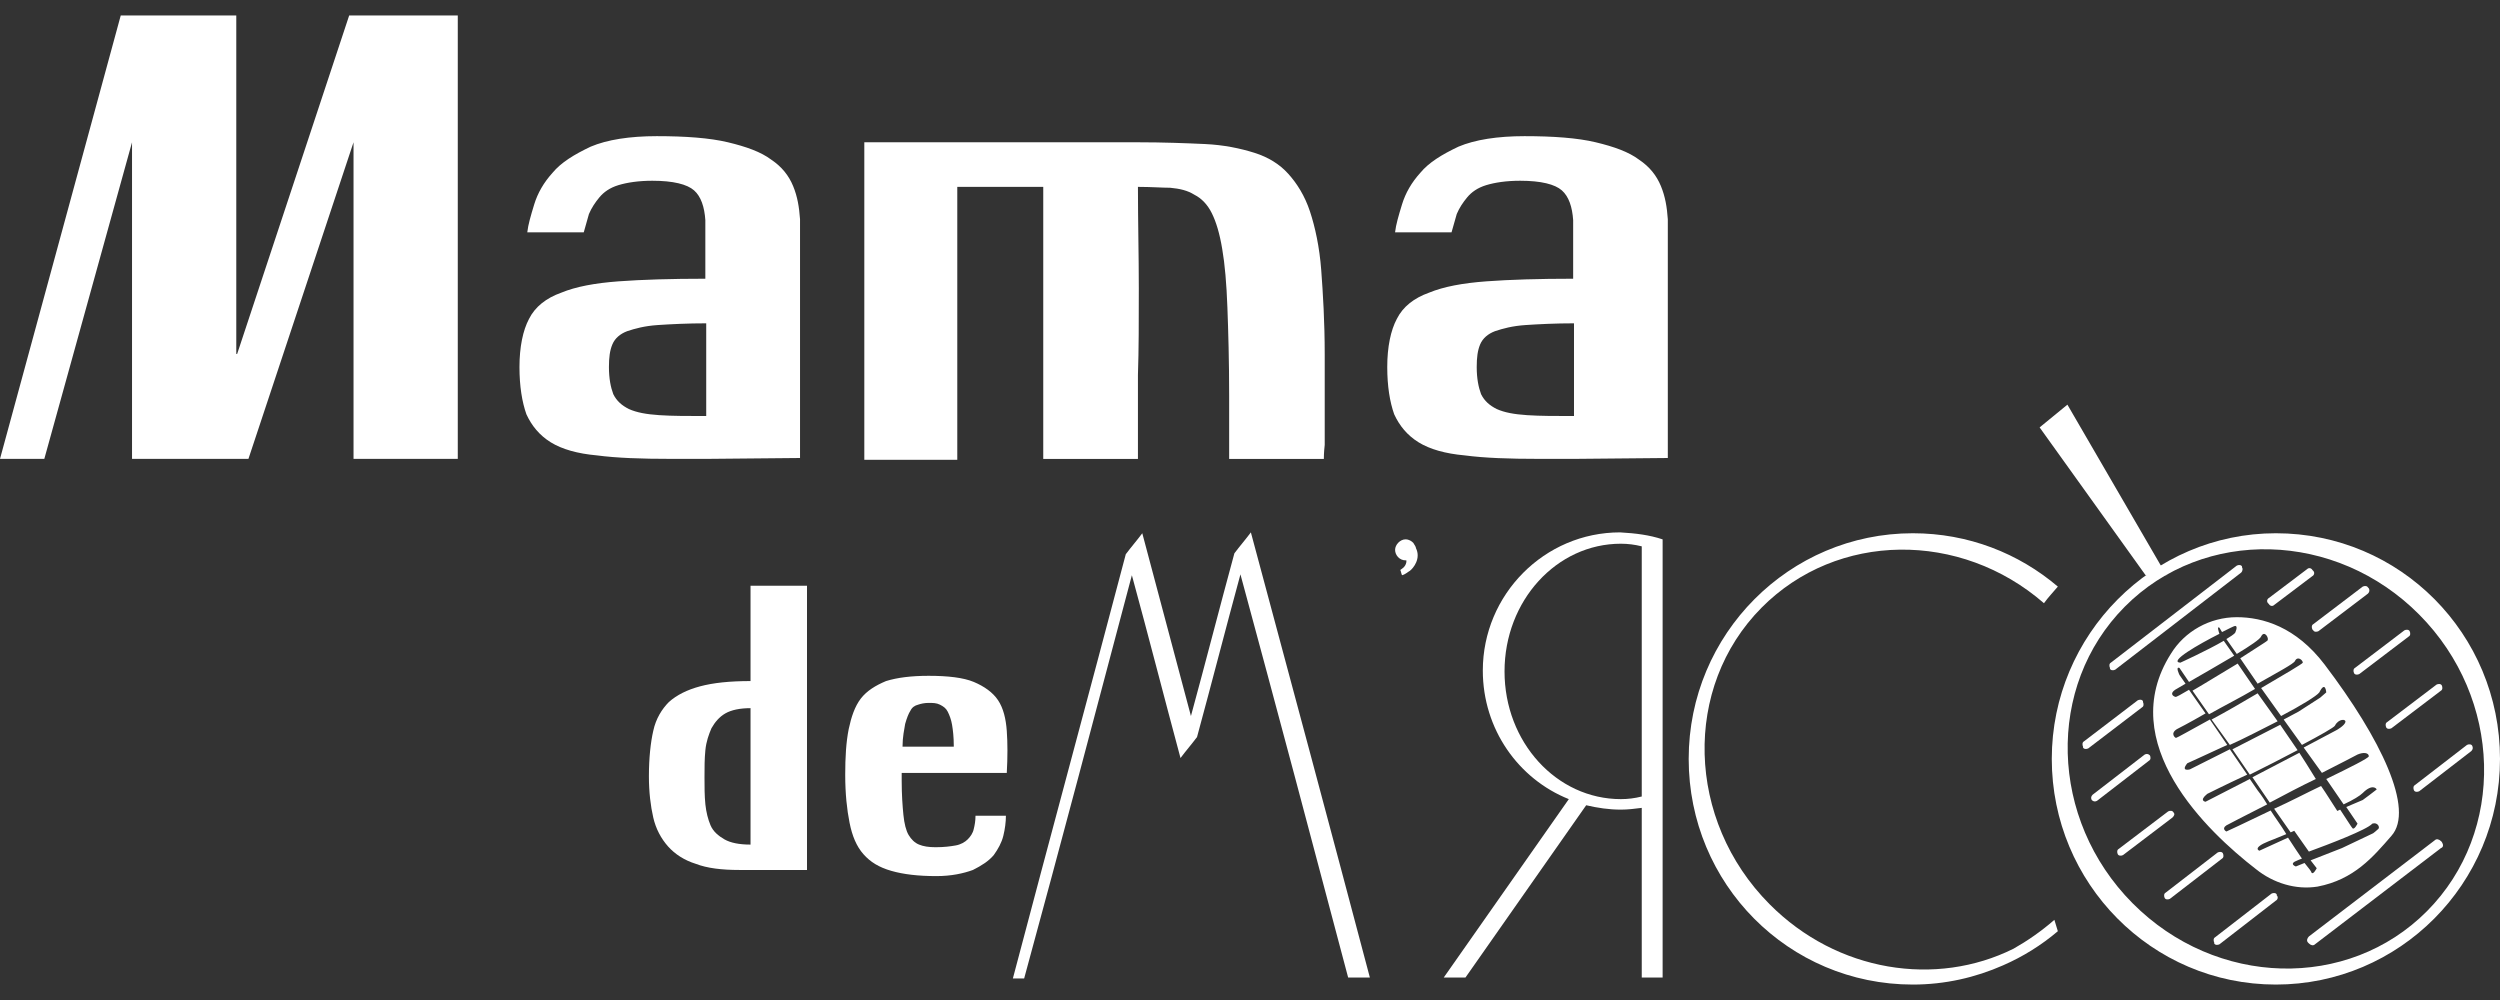 <svg width="80" height="32" viewBox="0 0 80 32" fill="none" xmlns="http://www.w3.org/2000/svg">
<rect x="0" y="0" width="80" height="32" fill="#333333" stroke="none"/>
<g clip-path="url(#clip0_646_10763)">
<path d="M3.864 0.494H7.561V11.326H7.589L11.174 0.494H14.649V14.684H11.313V4.553L7.95 14.684H4.225V4.553L1.418 14.684H0L3.864 0.494Z" fill="white"/>
<path d="M22.627 14.684H21.487C20.514 14.684 19.736 14.656 19.096 14.572C18.485 14.517 17.985 14.377 17.623 14.153C17.262 13.929 17.012 13.621 16.845 13.257C16.706 12.865 16.623 12.361 16.623 11.746C16.623 11.102 16.734 10.57 16.928 10.206C17.123 9.814 17.484 9.535 17.957 9.367C18.429 9.171 19.041 9.059 19.791 9.003C20.542 8.947 21.487 8.919 22.571 8.919V7.044C22.543 6.624 22.432 6.288 22.21 6.092C21.987 5.896 21.543 5.784 20.875 5.784C20.431 5.784 20.069 5.84 19.791 5.924C19.514 6.008 19.319 6.148 19.18 6.316C19.041 6.484 18.93 6.652 18.846 6.848C18.791 7.044 18.735 7.239 18.68 7.435H16.873C16.901 7.184 16.984 6.904 17.095 6.54C17.206 6.176 17.401 5.84 17.679 5.532C17.957 5.196 18.374 4.944 18.902 4.693C19.43 4.469 20.153 4.357 21.015 4.357C21.932 4.357 22.71 4.413 23.294 4.553C23.878 4.693 24.35 4.86 24.684 5.112C25.017 5.336 25.24 5.616 25.379 5.952C25.518 6.288 25.573 6.624 25.601 7.016V14.656L22.627 14.684ZM22.627 10.346C21.987 10.346 21.459 10.374 21.042 10.402C20.625 10.43 20.32 10.514 20.069 10.598C19.847 10.682 19.68 10.822 19.597 11.018C19.514 11.214 19.486 11.438 19.486 11.746C19.486 12.11 19.541 12.389 19.625 12.613C19.736 12.837 19.903 12.977 20.125 13.089C20.375 13.201 20.681 13.257 21.098 13.285C21.515 13.313 22.015 13.313 22.599 13.313V10.346H22.627Z" fill="white"/>
<path d="M36.414 5.98C36.414 7.1 36.442 8.191 36.442 9.227C36.442 10.262 36.442 11.186 36.414 11.998C36.414 12.949 36.414 13.845 36.414 14.685H33.384V5.98H30.633V14.713H27.658V4.553H36.414C37.22 4.553 37.943 4.581 38.555 4.609C39.166 4.637 39.694 4.749 40.139 4.889C40.584 5.029 40.945 5.252 41.223 5.56C41.501 5.868 41.751 6.26 41.918 6.764C42.085 7.268 42.224 7.911 42.279 8.639C42.335 9.395 42.391 10.29 42.391 11.354V14.237C42.363 14.489 42.363 14.629 42.363 14.685H39.333V12.669C39.333 11.55 39.305 10.598 39.277 9.843C39.25 9.087 39.194 8.443 39.111 7.967C39.027 7.464 38.916 7.1 38.777 6.82C38.638 6.54 38.444 6.344 38.221 6.232C37.999 6.092 37.748 6.036 37.443 6.008C37.193 6.008 36.831 5.98 36.414 5.98Z" fill="white"/>
<path d="M50.396 14.684H49.257C48.284 14.684 47.505 14.656 46.866 14.572C46.255 14.517 45.754 14.377 45.393 14.153C45.031 13.929 44.781 13.621 44.614 13.257C44.475 12.865 44.392 12.361 44.392 11.746C44.392 11.102 44.503 10.57 44.698 10.206C44.892 9.814 45.254 9.535 45.726 9.367C46.199 9.171 46.81 9.059 47.561 9.003C48.312 8.947 49.257 8.919 50.341 8.919V7.044C50.313 6.624 50.202 6.288 49.979 6.092C49.757 5.896 49.312 5.784 48.645 5.784C48.2 5.784 47.839 5.84 47.561 5.924C47.283 6.008 47.088 6.148 46.949 6.316C46.81 6.484 46.699 6.652 46.616 6.848C46.56 7.044 46.505 7.239 46.449 7.435H44.642C44.67 7.184 44.754 6.904 44.865 6.54C44.976 6.176 45.17 5.84 45.448 5.532C45.726 5.196 46.143 4.944 46.671 4.693C47.2 4.469 47.922 4.357 48.784 4.357C49.701 4.357 50.48 4.413 51.063 4.553C51.647 4.693 52.12 4.86 52.453 5.112C52.787 5.336 53.009 5.616 53.148 5.952C53.287 6.288 53.343 6.624 53.37 7.016V14.656L50.396 14.684ZM50.396 10.346C49.757 10.346 49.229 10.374 48.812 10.402C48.395 10.43 48.089 10.514 47.839 10.598C47.617 10.682 47.45 10.822 47.366 11.018C47.283 11.214 47.255 11.438 47.255 11.746C47.255 12.11 47.311 12.389 47.394 12.613C47.505 12.837 47.672 12.977 47.895 13.089C48.145 13.201 48.45 13.257 48.867 13.285C49.284 13.313 49.785 13.313 50.368 13.313V10.346H50.396Z" fill="white"/>
<path d="M25.824 18.743V27.839H23.655C23.1 27.839 22.627 27.783 22.266 27.643C21.904 27.531 21.599 27.335 21.376 27.084C21.154 26.832 20.987 26.524 20.904 26.16C20.82 25.796 20.765 25.348 20.765 24.844C20.765 24.257 20.82 23.753 20.904 23.389C20.987 22.997 21.182 22.689 21.404 22.465C21.654 22.241 21.988 22.073 22.405 21.962C22.822 21.85 23.35 21.794 24.017 21.794V18.743H25.824ZM24.017 22.661C23.683 22.661 23.405 22.717 23.211 22.829C23.016 22.941 22.877 23.109 22.766 23.305C22.683 23.501 22.599 23.725 22.572 24.005C22.544 24.285 22.544 24.564 22.544 24.872C22.544 25.18 22.544 25.46 22.572 25.74C22.599 25.992 22.655 26.216 22.738 26.412C22.822 26.608 22.988 26.748 23.183 26.86C23.378 26.971 23.655 27.027 24.017 27.027V22.661Z" fill="white"/>
<path d="M28.854 24.704V24.984C28.854 25.432 28.881 25.796 28.909 26.076C28.937 26.356 28.993 26.58 29.076 26.72C29.16 26.86 29.271 26.971 29.41 27.027C29.549 27.084 29.715 27.111 29.938 27.111C30.216 27.111 30.41 27.084 30.577 27.055C30.744 27.027 30.883 26.944 30.966 26.86C31.05 26.776 31.133 26.664 31.161 26.524C31.189 26.412 31.216 26.272 31.216 26.104H32.189C32.189 26.3 32.161 26.524 32.106 26.748C32.05 26.971 31.939 27.168 31.8 27.363C31.633 27.559 31.411 27.699 31.133 27.839C30.827 27.951 30.438 28.035 29.966 28.035C29.382 28.035 28.909 27.979 28.52 27.867C28.131 27.755 27.853 27.587 27.631 27.335C27.408 27.084 27.269 26.748 27.186 26.328C27.102 25.908 27.047 25.404 27.047 24.788C27.047 24.229 27.075 23.753 27.158 23.333C27.241 22.941 27.353 22.605 27.547 22.353C27.742 22.102 28.02 21.934 28.353 21.794C28.715 21.682 29.16 21.626 29.715 21.626C30.327 21.626 30.827 21.682 31.161 21.822C31.494 21.962 31.772 22.157 31.939 22.409C32.106 22.661 32.189 22.997 32.217 23.389C32.245 23.781 32.245 24.229 32.217 24.733H28.854V24.704ZM30.521 23.865C30.521 23.585 30.494 23.361 30.466 23.193C30.438 23.025 30.383 22.885 30.327 22.773C30.271 22.661 30.188 22.605 30.077 22.549C29.966 22.493 29.854 22.493 29.715 22.493C29.576 22.493 29.465 22.521 29.382 22.549C29.271 22.577 29.187 22.633 29.132 22.745C29.076 22.829 29.02 22.969 28.965 23.165C28.937 23.333 28.881 23.585 28.881 23.893H30.521V23.865Z" fill="white"/>
<path d="M43.836 31.282H43.141C42.002 26.972 40.862 22.689 39.694 18.379C39.222 20.114 38.777 21.85 38.305 23.585C38.138 23.809 37.943 24.033 37.776 24.257C37.248 22.297 36.748 20.338 36.22 18.407C35.08 22.717 33.941 27.027 32.773 31.31H32.412C33.607 26.776 34.83 22.27 36.025 17.735C36.192 17.511 36.387 17.288 36.553 17.064C37.081 19.023 37.582 20.954 38.11 22.913C38.583 21.178 39.027 19.443 39.5 17.707C39.667 17.483 39.861 17.26 40.028 17.036C41.307 21.794 42.585 26.552 43.836 31.282Z" fill="white"/>
<path d="M45.115 18.267C45.059 18.295 44.976 18.379 44.865 18.407C44.837 18.351 44.837 18.295 44.809 18.239C44.837 18.211 44.976 18.155 45.004 17.987C45.004 17.959 45.004 17.959 45.004 17.931H44.976C44.782 17.931 44.643 17.763 44.643 17.595C44.643 17.427 44.809 17.259 44.976 17.259C45.087 17.259 45.171 17.316 45.226 17.372C45.282 17.455 45.31 17.511 45.31 17.539C45.477 17.875 45.226 18.183 45.115 18.267Z" fill="white"/>
<path d="M53.204 17.26V31.282H52.536V25.852C52.314 25.88 52.092 25.908 51.869 25.908C51.48 25.908 51.119 25.852 50.758 25.768L46.894 31.282H46.199L50.202 25.572C48.589 24.928 47.45 23.333 47.45 21.458C47.45 19.023 49.423 17.036 51.842 17.036C52.342 17.064 52.787 17.12 53.204 17.26ZM52.536 25.488V17.483C52.314 17.427 52.092 17.399 51.869 17.399C49.812 17.399 48.145 19.219 48.145 21.486C48.145 23.753 49.812 25.572 51.869 25.572C52.092 25.572 52.314 25.544 52.536 25.488Z" fill="white"/>
<path d="M65.74 29.435L65.851 29.799C65.323 30.246 64.74 30.61 64.1 30.89C63.211 31.282 62.238 31.506 61.209 31.506C57.234 31.506 54.038 28.287 54.038 24.285C54.038 20.282 57.262 17.064 61.209 17.064C62.988 17.064 64.6 17.707 65.851 18.771C65.712 18.939 65.546 19.107 65.407 19.303C62.738 16.98 58.791 17.008 56.373 19.443C53.843 21.99 53.954 26.244 56.623 28.931C58.791 31.114 61.96 31.59 64.434 30.358C64.879 30.106 65.323 29.799 65.74 29.435Z" fill="white"/>
<path d="M80 24.285C80 28.287 76.776 31.506 72.828 31.506C68.853 31.506 65.657 28.259 65.657 24.285C65.657 20.31 68.881 17.064 72.828 17.064C76.803 17.064 80 20.282 80 24.285ZM77.415 19.667C74.746 16.98 70.521 16.868 67.992 19.415C65.462 21.962 65.573 26.216 68.242 28.903C70.91 31.59 75.135 31.702 77.665 29.155C80.195 26.608 80.083 22.354 77.415 19.667Z" fill="white"/>
<path d="M68.659 18.407L65.268 13.677L66.157 12.949L69.326 18.407H68.659Z" fill="white"/>
<path d="M71.605 21.234C71.132 21.514 70.549 21.878 70.16 22.102L70.688 22.857C71.132 22.605 71.688 22.325 72.161 22.046L71.605 21.234ZM71.605 21.234C71.132 21.514 70.549 21.878 70.16 22.102L70.688 22.857C71.132 22.605 71.688 22.325 72.161 22.046L71.605 21.234ZM71.605 21.234C71.132 21.514 70.549 21.878 70.16 22.102L70.688 22.857C71.132 22.605 71.688 22.325 72.161 22.046L71.605 21.234ZM71.605 21.234C71.132 21.514 70.549 21.878 70.16 22.102L70.688 22.857C71.132 22.605 71.688 22.325 72.161 22.046L71.605 21.234ZM72.244 22.186C71.772 22.465 71.244 22.773 70.771 23.025L71.355 23.837C71.855 23.613 72.383 23.333 72.884 23.081L72.244 22.186ZM71.605 21.234C71.132 21.514 70.549 21.878 70.16 22.102L70.688 22.857C71.132 22.605 71.688 22.325 72.161 22.046L71.605 21.234ZM71.605 21.234C71.132 21.514 70.549 21.878 70.16 22.102L70.688 22.857C71.132 22.605 71.688 22.325 72.161 22.046L71.605 21.234ZM72.244 22.186C71.772 22.465 71.244 22.773 70.771 23.025L71.355 23.837C71.855 23.613 72.383 23.333 72.884 23.081L72.244 22.186ZM71.605 21.234C71.132 21.514 70.549 21.878 70.16 22.102L70.688 22.857C71.132 22.605 71.688 22.325 72.161 22.046L71.605 21.234ZM71.605 21.234C71.132 21.514 70.549 21.878 70.16 22.102L70.688 22.857C71.132 22.605 71.688 22.325 72.161 22.046L71.605 21.234ZM72.244 22.186C71.772 22.465 71.244 22.773 70.771 23.025L71.355 23.837C71.855 23.613 72.383 23.333 72.884 23.081L72.244 22.186ZM71.605 21.234C71.132 21.514 70.549 21.878 70.16 22.102L70.688 22.857C71.132 22.605 71.688 22.325 72.161 22.046L71.605 21.234ZM71.605 21.234C71.132 21.514 70.549 21.878 70.16 22.102L70.688 22.857C71.132 22.605 71.688 22.325 72.161 22.046L71.605 21.234ZM72.244 22.186C71.772 22.465 71.244 22.773 70.771 23.025L71.355 23.837C71.855 23.613 72.383 23.333 72.884 23.081L72.244 22.186ZM72.244 22.186C71.772 22.465 71.244 22.773 70.771 23.025L71.355 23.837C71.855 23.613 72.383 23.333 72.884 23.081L72.244 22.186ZM71.605 21.234C71.132 21.514 70.549 21.878 70.16 22.102L70.688 22.857C71.132 22.605 71.688 22.325 72.161 22.046L71.605 21.234ZM71.605 21.234C71.132 21.514 70.549 21.878 70.16 22.102L70.688 22.857C71.132 22.605 71.688 22.325 72.161 22.046L71.605 21.234ZM72.244 22.186C71.772 22.465 71.244 22.773 70.771 23.025L71.355 23.837C71.855 23.613 72.383 23.333 72.884 23.081L72.244 22.186ZM73.523 24.005L72.967 23.193L71.438 23.977L71.994 24.788C72.495 24.537 73.05 24.257 73.523 24.005ZM72.244 22.186C71.772 22.465 71.244 22.773 70.771 23.025L71.355 23.837C71.855 23.613 72.383 23.333 72.884 23.081L72.244 22.186ZM71.605 21.234C71.132 21.514 70.549 21.878 70.16 22.102L70.688 22.857C71.132 22.605 71.688 22.325 72.161 22.046L71.605 21.234ZM71.605 21.234C71.132 21.514 70.549 21.878 70.16 22.102L70.688 22.857C71.132 22.605 71.688 22.325 72.161 22.046L71.605 21.234ZM72.244 22.186C71.772 22.465 71.244 22.773 70.771 23.025L71.355 23.837C71.855 23.613 72.383 23.333 72.884 23.081L72.244 22.186ZM73.523 24.005L72.967 23.193L71.438 23.977L71.994 24.788C72.495 24.537 73.05 24.257 73.523 24.005ZM72.244 22.186C71.772 22.465 71.244 22.773 70.771 23.025L71.355 23.837C71.855 23.613 72.383 23.333 72.884 23.081L72.244 22.186ZM71.605 21.234C71.132 21.514 70.549 21.878 70.16 22.102L70.688 22.857C71.132 22.605 71.688 22.325 72.161 22.046L71.605 21.234ZM71.605 21.234C71.132 21.514 70.549 21.878 70.16 22.102L70.688 22.857C71.132 22.605 71.688 22.325 72.161 22.046L71.605 21.234ZM72.244 22.186C71.772 22.465 71.244 22.773 70.771 23.025L71.355 23.837C71.855 23.613 72.383 23.333 72.884 23.081L72.244 22.186ZM73.523 24.005L72.967 23.193L71.438 23.977L71.994 24.788C72.495 24.537 73.05 24.257 73.523 24.005ZM72.244 22.186C71.772 22.465 71.244 22.773 70.771 23.025L71.355 23.837C71.855 23.613 72.383 23.333 72.884 23.081L72.244 22.186ZM71.605 21.234C71.132 21.514 70.549 21.878 70.16 22.102L70.688 22.857C71.132 22.605 71.688 22.325 72.161 22.046L71.605 21.234ZM71.605 21.234C71.132 21.514 70.549 21.878 70.16 22.102L70.688 22.857C71.132 22.605 71.688 22.325 72.161 22.046L71.605 21.234ZM72.244 22.186C71.772 22.465 71.244 22.773 70.771 23.025L71.355 23.837C71.855 23.613 72.383 23.333 72.884 23.081L72.244 22.186ZM73.523 24.005L72.967 23.193L71.438 23.977L71.994 24.788C72.495 24.537 73.05 24.257 73.523 24.005ZM72.244 22.186C71.772 22.465 71.244 22.773 70.771 23.025L71.355 23.837C71.855 23.613 72.383 23.333 72.884 23.081L72.244 22.186ZM71.605 21.234C71.132 21.514 70.549 21.878 70.16 22.102L70.688 22.857C71.132 22.605 71.688 22.325 72.161 22.046L71.605 21.234ZM71.605 21.234C71.132 21.514 70.549 21.878 70.16 22.102L70.688 22.857C71.132 22.605 71.688 22.325 72.161 22.046L71.605 21.234ZM72.244 22.186C71.772 22.465 71.244 22.773 70.771 23.025L71.355 23.837C71.855 23.613 72.383 23.333 72.884 23.081L72.244 22.186ZM73.523 24.005L72.967 23.193L71.438 23.977L71.994 24.788C72.495 24.537 73.05 24.257 73.523 24.005ZM73.579 24.089L72.078 24.872L72.633 25.684C73.106 25.432 73.634 25.152 74.107 24.928C73.884 24.564 73.69 24.257 73.579 24.089ZM73.523 24.005L72.967 23.193L71.438 23.977L71.994 24.788C72.495 24.537 73.05 24.257 73.523 24.005ZM72.244 22.186C71.772 22.465 71.244 22.773 70.771 23.025L71.355 23.837C71.855 23.613 72.383 23.333 72.884 23.081L72.244 22.186ZM71.605 21.234C71.132 21.514 70.549 21.878 70.16 22.102L70.688 22.857C71.132 22.605 71.688 22.325 72.161 22.046L71.605 21.234ZM71.605 21.234C71.132 21.514 70.549 21.878 70.16 22.102L70.688 22.857C71.132 22.605 71.688 22.325 72.161 22.046L71.605 21.234ZM72.244 22.186C71.772 22.465 71.244 22.773 70.771 23.025L71.355 23.837C71.855 23.613 72.383 23.333 72.884 23.081L72.244 22.186ZM73.523 24.005L72.967 23.193L71.438 23.977L71.994 24.788C72.495 24.537 73.05 24.257 73.523 24.005ZM73.579 24.089L72.078 24.872L72.633 25.684C73.106 25.432 73.634 25.152 74.107 24.928C73.884 24.564 73.69 24.257 73.579 24.089ZM73.523 24.005L72.967 23.193L71.438 23.977L71.994 24.788C72.495 24.537 73.05 24.257 73.523 24.005ZM72.244 22.186C71.772 22.465 71.244 22.773 70.771 23.025L71.355 23.837C71.855 23.613 72.383 23.333 72.884 23.081L72.244 22.186ZM71.605 21.234C71.132 21.514 70.549 21.878 70.16 22.102L70.688 22.857C71.132 22.605 71.688 22.325 72.161 22.046L71.605 21.234ZM71.605 21.234C71.132 21.514 70.549 21.878 70.16 22.102L70.688 22.857C71.132 22.605 71.688 22.325 72.161 22.046L71.605 21.234ZM72.244 22.186C71.772 22.465 71.244 22.773 70.771 23.025L71.355 23.837C71.855 23.613 72.383 23.333 72.884 23.081L72.244 22.186ZM73.523 24.005L72.967 23.193L71.438 23.977L71.994 24.788C72.495 24.537 73.05 24.257 73.523 24.005ZM73.579 24.089L72.078 24.872L72.633 25.684C73.106 25.432 73.634 25.152 74.107 24.928C73.884 24.564 73.69 24.257 73.579 24.089ZM73.523 24.005L72.967 23.193L71.438 23.977L71.994 24.788C72.495 24.537 73.05 24.257 73.523 24.005ZM72.244 22.186C71.772 22.465 71.244 22.773 70.771 23.025L71.355 23.837C71.855 23.613 72.383 23.333 72.884 23.081L72.244 22.186ZM71.605 21.234C71.132 21.514 70.549 21.878 70.16 22.102L70.688 22.857C71.132 22.605 71.688 22.325 72.161 22.046L71.605 21.234ZM71.605 21.234C71.132 21.514 70.549 21.878 70.16 22.102L70.688 22.857C71.132 22.605 71.688 22.325 72.161 22.046L71.605 21.234ZM72.244 22.186C71.772 22.465 71.244 22.773 70.771 23.025L71.355 23.837C71.855 23.613 72.383 23.333 72.884 23.081L72.244 22.186ZM73.523 24.005L72.967 23.193L71.438 23.977L71.994 24.788C72.495 24.537 73.05 24.257 73.523 24.005ZM73.579 24.089L72.078 24.872L72.633 25.684C73.106 25.432 73.634 25.152 74.107 24.928C73.884 24.564 73.69 24.257 73.579 24.089ZM73.523 24.005L72.967 23.193L71.438 23.977L71.994 24.788C72.495 24.537 73.05 24.257 73.523 24.005ZM72.244 22.186C71.772 22.465 71.244 22.773 70.771 23.025L71.355 23.837C71.855 23.613 72.383 23.333 72.884 23.081L72.244 22.186ZM71.605 21.234C71.132 21.514 70.549 21.878 70.16 22.102L70.688 22.857C71.132 22.605 71.688 22.325 72.161 22.046L71.605 21.234ZM71.605 21.234C71.132 21.514 70.549 21.878 70.16 22.102L70.688 22.857C71.132 22.605 71.688 22.325 72.161 22.046L71.605 21.234ZM72.244 22.186C71.772 22.465 71.244 22.773 70.771 23.025L71.355 23.837C71.855 23.613 72.383 23.333 72.884 23.081L72.244 22.186ZM73.523 24.005L72.967 23.193L71.438 23.977L71.994 24.788C72.495 24.537 73.05 24.257 73.523 24.005ZM73.579 24.089L72.078 24.872L72.633 25.684C73.106 25.432 73.634 25.152 74.107 24.928C73.884 24.564 73.69 24.257 73.579 24.089ZM73.579 24.089L72.078 24.872L72.633 25.684C73.106 25.432 73.634 25.152 74.107 24.928C73.884 24.564 73.69 24.257 73.579 24.089ZM73.523 24.005L72.967 23.193L71.438 23.977L71.994 24.788C72.495 24.537 73.05 24.257 73.523 24.005ZM72.244 22.186C71.772 22.465 71.244 22.773 70.771 23.025L71.355 23.837C71.855 23.613 72.383 23.333 72.884 23.081L72.244 22.186ZM71.605 21.234C71.132 21.514 70.549 21.878 70.16 22.102L70.688 22.857C71.132 22.605 71.688 22.325 72.161 22.046L71.605 21.234ZM71.605 21.234C71.132 21.514 70.549 21.878 70.16 22.102L70.688 22.857C71.132 22.605 71.688 22.325 72.161 22.046L71.605 21.234ZM72.244 22.186C71.772 22.465 71.244 22.773 70.771 23.025L71.355 23.837C71.855 23.613 72.383 23.333 72.884 23.081L72.244 22.186ZM73.523 24.005L72.967 23.193L71.438 23.977L71.994 24.788C72.495 24.537 73.05 24.257 73.523 24.005ZM73.579 24.089L72.078 24.872L72.633 25.684C73.106 25.432 73.634 25.152 74.107 24.928C73.884 24.564 73.69 24.257 73.579 24.089ZM73.579 24.089L72.078 24.872L72.633 25.684C73.106 25.432 73.634 25.152 74.107 24.928C73.884 24.564 73.69 24.257 73.579 24.089ZM73.523 24.005L72.967 23.193L71.438 23.977L71.994 24.788C72.495 24.537 73.05 24.257 73.523 24.005ZM72.244 22.186C71.772 22.465 71.244 22.773 70.771 23.025L71.355 23.837C71.855 23.613 72.383 23.333 72.884 23.081L72.244 22.186ZM71.605 21.234C71.132 21.514 70.549 21.878 70.16 22.102L70.688 22.857C71.132 22.605 71.688 22.325 72.161 22.046L71.605 21.234ZM71.605 21.234C71.132 21.514 70.549 21.878 70.16 22.102L70.688 22.857C71.132 22.605 71.688 22.325 72.161 22.046L71.605 21.234ZM72.244 22.186C71.772 22.465 71.244 22.773 70.771 23.025L71.355 23.837C71.855 23.613 72.383 23.333 72.884 23.081L72.244 22.186ZM73.523 24.005L72.967 23.193L71.438 23.977L71.994 24.788C72.495 24.537 73.05 24.257 73.523 24.005ZM73.579 24.089L72.078 24.872L72.633 25.684C73.106 25.432 73.634 25.152 74.107 24.928C73.884 24.564 73.69 24.257 73.579 24.089ZM73.579 24.089L72.078 24.872L72.633 25.684C73.106 25.432 73.634 25.152 74.107 24.928C73.884 24.564 73.69 24.257 73.579 24.089ZM73.523 24.005L72.967 23.193L71.438 23.977L71.994 24.788C72.495 24.537 73.05 24.257 73.523 24.005ZM72.244 22.186C71.772 22.465 71.244 22.773 70.771 23.025L71.355 23.837C71.855 23.613 72.383 23.333 72.884 23.081L72.244 22.186ZM71.605 21.234C71.132 21.514 70.549 21.878 70.16 22.102L70.688 22.857C71.132 22.605 71.688 22.325 72.161 22.046L71.605 21.234ZM71.605 21.234C71.132 21.514 70.549 21.878 70.16 22.102L70.688 22.857C71.132 22.605 71.688 22.325 72.161 22.046L71.605 21.234ZM72.244 22.186C71.772 22.465 71.244 22.773 70.771 23.025L71.355 23.837C71.855 23.613 72.383 23.333 72.884 23.081L72.244 22.186ZM73.523 24.005L72.967 23.193L71.438 23.977L71.994 24.788C72.495 24.537 73.05 24.257 73.523 24.005ZM73.579 24.089L72.078 24.872L72.633 25.684C73.106 25.432 73.634 25.152 74.107 24.928C73.884 24.564 73.69 24.257 73.579 24.089ZM73.579 24.089L72.078 24.872L72.633 25.684C73.106 25.432 73.634 25.152 74.107 24.928C73.884 24.564 73.69 24.257 73.579 24.089ZM73.523 24.005L72.967 23.193L71.438 23.977L71.994 24.788C72.495 24.537 73.05 24.257 73.523 24.005ZM72.244 22.186C71.772 22.465 71.244 22.773 70.771 23.025L71.355 23.837C71.855 23.613 72.383 23.333 72.884 23.081L72.244 22.186ZM71.605 21.234C71.132 21.514 70.549 21.878 70.16 22.102L70.688 22.857C71.132 22.605 71.688 22.325 72.161 22.046L71.605 21.234ZM71.605 21.234C71.132 21.514 70.549 21.878 70.16 22.102L70.688 22.857C71.132 22.605 71.688 22.325 72.161 22.046L71.605 21.234ZM72.244 22.186C71.772 22.465 71.244 22.773 70.771 23.025L71.355 23.837C71.855 23.613 72.383 23.333 72.884 23.081L72.244 22.186ZM73.523 24.005L72.967 23.193L71.438 23.977L71.994 24.788C72.495 24.537 73.05 24.257 73.523 24.005ZM73.579 24.089L72.078 24.872L72.633 25.684C73.106 25.432 73.634 25.152 74.107 24.928C73.884 24.564 73.69 24.257 73.579 24.089ZM74.274 25.152C73.801 25.376 73.273 25.656 72.772 25.88L73.301 26.636C73.745 26.44 74.329 26.188 74.802 25.964C74.635 25.712 74.468 25.432 74.274 25.152ZM74.274 25.152C73.801 25.376 73.273 25.656 72.772 25.88L73.301 26.636C73.745 26.44 74.329 26.188 74.802 25.964C74.635 25.712 74.468 25.432 74.274 25.152ZM73.579 24.089L72.078 24.872L72.633 25.684C73.106 25.432 73.634 25.152 74.107 24.928C73.884 24.564 73.69 24.257 73.579 24.089ZM73.523 24.005L72.967 23.193L71.438 23.977L71.994 24.788C72.495 24.537 73.05 24.257 73.523 24.005ZM72.244 22.186C71.772 22.465 71.244 22.773 70.771 23.025L71.355 23.837C71.855 23.613 72.383 23.333 72.884 23.081L72.244 22.186ZM71.605 21.234C71.132 21.514 70.549 21.878 70.16 22.102L70.688 22.857C71.132 22.605 71.688 22.325 72.161 22.046L71.605 21.234ZM71.605 21.234C71.132 21.514 70.549 21.878 70.16 22.102L70.688 22.857C71.132 22.605 71.688 22.325 72.161 22.046L71.605 21.234ZM72.244 22.186C71.772 22.465 71.244 22.773 70.771 23.025L71.355 23.837C71.855 23.613 72.383 23.333 72.884 23.081L72.244 22.186ZM73.523 24.005L72.967 23.193L71.438 23.977L71.994 24.788C72.495 24.537 73.05 24.257 73.523 24.005ZM73.579 24.089L72.078 24.872L72.633 25.684C73.106 25.432 73.634 25.152 74.107 24.928C73.884 24.564 73.69 24.257 73.579 24.089ZM74.274 25.152C73.801 25.376 73.273 25.656 72.772 25.88L73.301 26.636C73.745 26.44 74.329 26.188 74.802 25.964C74.635 25.712 74.468 25.432 74.274 25.152ZM74.274 25.152C73.801 25.376 73.273 25.656 72.772 25.88L73.301 26.636C73.745 26.44 74.329 26.188 74.802 25.964C74.635 25.712 74.468 25.432 74.274 25.152ZM73.579 24.089L72.078 24.872L72.633 25.684C73.106 25.432 73.634 25.152 74.107 24.928C73.884 24.564 73.69 24.257 73.579 24.089ZM73.523 24.005L72.967 23.193L71.438 23.977L71.994 24.788C72.495 24.537 73.05 24.257 73.523 24.005ZM72.244 22.186C71.772 22.465 71.244 22.773 70.771 23.025L71.355 23.837C71.855 23.613 72.383 23.333 72.884 23.081L72.244 22.186ZM71.605 21.234C71.132 21.514 70.549 21.878 70.16 22.102L70.688 22.857C71.132 22.605 71.688 22.325 72.161 22.046L71.605 21.234ZM71.605 21.234C71.132 21.514 70.549 21.878 70.16 22.102L70.688 22.857C71.132 22.605 71.688 22.325 72.161 22.046L71.605 21.234ZM72.244 22.186C71.772 22.465 71.244 22.773 70.771 23.025L71.355 23.837C71.855 23.613 72.383 23.333 72.884 23.081L72.244 22.186ZM73.523 24.005L72.967 23.193L71.438 23.977L71.994 24.788C72.495 24.537 73.05 24.257 73.523 24.005ZM73.579 24.089L72.078 24.872L72.633 25.684C73.106 25.432 73.634 25.152 74.107 24.928C73.884 24.564 73.69 24.257 73.579 24.089ZM74.274 25.152C73.801 25.376 73.273 25.656 72.772 25.88L73.301 26.636C73.745 26.44 74.329 26.188 74.802 25.964C74.635 25.712 74.468 25.432 74.274 25.152ZM74.274 25.152C73.801 25.376 73.273 25.656 72.772 25.88L73.301 26.636C73.745 26.44 74.329 26.188 74.802 25.964C74.635 25.712 74.468 25.432 74.274 25.152ZM73.579 24.089L72.078 24.872L72.633 25.684C73.106 25.432 73.634 25.152 74.107 24.928C73.884 24.564 73.69 24.257 73.579 24.089ZM73.523 24.005L72.967 23.193L71.438 23.977L71.994 24.788C72.495 24.537 73.05 24.257 73.523 24.005ZM72.244 22.186C71.772 22.465 71.244 22.773 70.771 23.025L71.355 23.837C71.855 23.613 72.383 23.333 72.884 23.081L72.244 22.186ZM71.605 21.234C71.132 21.514 70.549 21.878 70.16 22.102L70.688 22.857C71.132 22.605 71.688 22.325 72.161 22.046L71.605 21.234ZM71.605 21.234C71.132 21.514 70.549 21.878 70.16 22.102L70.688 22.857C71.132 22.605 71.688 22.325 72.161 22.046L71.605 21.234ZM72.244 22.186C71.772 22.465 71.244 22.773 70.771 23.025L71.355 23.837C71.855 23.613 72.383 23.333 72.884 23.081L72.244 22.186ZM73.523 24.005L72.967 23.193L71.438 23.977L71.994 24.788C72.495 24.537 73.05 24.257 73.523 24.005ZM73.579 24.089L72.078 24.872L72.633 25.684C73.106 25.432 73.634 25.152 74.107 24.928C73.884 24.564 73.69 24.257 73.579 24.089ZM74.274 25.152C73.801 25.376 73.273 25.656 72.772 25.88L73.301 26.636C73.745 26.44 74.329 26.188 74.802 25.964C74.635 25.712 74.468 25.432 74.274 25.152ZM74.274 25.152C73.801 25.376 73.273 25.656 72.772 25.88L73.301 26.636C73.745 26.44 74.329 26.188 74.802 25.964C74.635 25.712 74.468 25.432 74.274 25.152ZM73.579 24.089L72.078 24.872L72.633 25.684C73.106 25.432 73.634 25.152 74.107 24.928C73.884 24.564 73.69 24.257 73.579 24.089ZM73.523 24.005L72.967 23.193L71.438 23.977L71.994 24.788C72.495 24.537 73.05 24.257 73.523 24.005ZM72.244 22.186C71.772 22.465 71.244 22.773 70.771 23.025L71.355 23.837C71.855 23.613 72.383 23.333 72.884 23.081L72.244 22.186ZM71.605 21.234C71.132 21.514 70.549 21.878 70.16 22.102L70.688 22.857C71.132 22.605 71.688 22.325 72.161 22.046L71.605 21.234ZM71.605 21.234C71.132 21.514 70.549 21.878 70.16 22.102L70.688 22.857C71.132 22.605 71.688 22.325 72.161 22.046L71.605 21.234ZM72.244 22.186C71.772 22.465 71.244 22.773 70.771 23.025L71.355 23.837C71.855 23.613 72.383 23.333 72.884 23.081L72.244 22.186ZM73.523 24.005L72.967 23.193L71.438 23.977L71.994 24.788C72.495 24.537 73.05 24.257 73.523 24.005ZM73.579 24.089L72.078 24.872L72.633 25.684C73.106 25.432 73.634 25.152 74.107 24.928C73.884 24.564 73.69 24.257 73.579 24.089ZM74.274 25.152C73.801 25.376 73.273 25.656 72.772 25.88L73.301 26.636C73.745 26.44 74.329 26.188 74.802 25.964C74.635 25.712 74.468 25.432 74.274 25.152ZM74.274 25.152C73.801 25.376 73.273 25.656 72.772 25.88L73.301 26.636C73.745 26.44 74.329 26.188 74.802 25.964C74.635 25.712 74.468 25.432 74.274 25.152ZM73.579 24.089L72.078 24.872L72.633 25.684C73.106 25.432 73.634 25.152 74.107 24.928C73.884 24.564 73.69 24.257 73.579 24.089ZM73.523 24.005L72.967 23.193L71.438 23.977L71.994 24.788C72.495 24.537 73.05 24.257 73.523 24.005ZM72.244 22.186C71.772 22.465 71.244 22.773 70.771 23.025L71.355 23.837C71.855 23.613 72.383 23.333 72.884 23.081L72.244 22.186ZM71.605 21.234C71.132 21.514 70.549 21.878 70.16 22.102L70.688 22.857C71.132 22.605 71.688 22.325 72.161 22.046L71.605 21.234ZM74.385 21.262C73.468 20.058 72.411 19.75 71.577 19.75C70.716 19.75 69.909 20.198 69.465 20.926C67.658 23.781 70.632 26.608 72.189 27.811C72.745 28.259 73.468 28.483 74.162 28.371C75.33 28.147 75.941 27.419 76.525 26.748C77.276 25.908 76.192 23.641 74.385 21.262ZM76.108 26.524C76.053 26.58 75.941 26.664 75.941 26.664L74.941 27.139L73.94 27.531L74.135 27.783C74.135 27.783 74.023 28.007 73.968 27.923C73.968 27.895 73.884 27.783 73.745 27.615L73.468 27.727C73.468 27.727 73.217 27.643 73.523 27.531C73.523 27.531 73.579 27.503 73.662 27.475C73.523 27.279 73.384 27.055 73.217 26.804L72.3 27.223C72.3 27.223 72.05 27.139 72.606 26.916C72.606 26.916 72.828 26.832 73.162 26.692C72.995 26.412 72.8 26.16 72.661 25.936C71.855 26.328 71.244 26.608 71.244 26.608C71.244 26.608 71.077 26.524 71.244 26.412C71.244 26.412 71.827 26.104 72.55 25.74C72.383 25.46 72.244 25.292 72.244 25.292L71.994 24.928L70.577 25.656C70.577 25.656 70.354 25.628 70.632 25.404C70.632 25.404 71.188 25.124 71.911 24.788L71.355 23.977L70.076 24.62C70.076 24.62 69.77 24.704 69.993 24.425C69.993 24.425 70.549 24.173 71.272 23.837L70.716 23.025C70.104 23.361 69.659 23.613 69.632 23.613C69.604 23.613 69.437 23.473 69.659 23.333C69.659 23.333 70.048 23.137 70.577 22.829L70.048 22.073C69.798 22.213 69.632 22.325 69.604 22.297C69.52 22.27 69.437 22.186 69.604 22.073C69.604 22.073 69.743 21.99 69.937 21.878L69.743 21.598C69.743 21.598 69.604 21.318 69.743 21.374L70.048 21.822C70.438 21.598 71.021 21.262 71.494 20.982L71.16 20.506C70.632 20.814 69.77 21.206 69.77 21.206C69.381 21.178 70.354 20.618 71.021 20.282C70.993 20.198 70.938 20.03 71.021 20.086L71.105 20.226C71.327 20.114 71.494 20.03 71.522 20.03C71.633 20.03 71.522 20.254 71.522 20.254C71.466 20.31 71.383 20.366 71.244 20.45L71.577 20.926C71.994 20.674 72.328 20.45 72.356 20.366C72.467 20.142 72.633 20.45 72.55 20.506C72.522 20.534 72.161 20.758 71.688 21.066L72.244 21.878C72.884 21.514 73.412 21.234 73.44 21.15C73.523 20.982 73.69 21.122 73.69 21.206C73.69 21.234 73.078 21.598 72.356 22.018L72.995 22.913C73.634 22.577 74.135 22.27 74.218 22.157C74.413 21.766 74.44 22.157 74.44 22.157L74.246 22.325L73.551 22.773L73.078 23.025L73.662 23.837C74.246 23.529 74.691 23.277 74.718 23.221C74.829 22.997 75.08 22.997 75.052 23.109C75.024 23.221 74.774 23.361 74.774 23.361L73.718 23.921L74.301 24.732C74.913 24.425 75.385 24.173 75.441 24.145C75.636 24.061 75.802 24.089 75.802 24.201C75.802 24.257 75.191 24.564 74.44 24.928L74.996 25.74C75.302 25.6 75.524 25.46 75.608 25.376C75.914 25.068 76.053 25.236 76.053 25.264C76.025 25.292 75.608 25.6 75.608 25.6L75.08 25.824L75.441 26.356C75.441 26.356 75.33 26.58 75.274 26.496C75.246 26.468 75.108 26.244 74.885 25.908L73.968 26.328L73.412 26.58L73.884 27.251C74.496 27.027 75.747 26.552 75.914 26.356C76.08 26.3 76.164 26.468 76.108 26.524ZM74.274 25.152C73.801 25.376 73.273 25.656 72.772 25.88L73.301 26.636C73.745 26.44 74.329 26.188 74.802 25.964C74.635 25.712 74.468 25.432 74.274 25.152ZM73.579 24.089L72.078 24.872L72.633 25.684C73.106 25.432 73.634 25.152 74.107 24.928C73.884 24.564 73.69 24.257 73.579 24.089ZM73.523 24.005L72.967 23.193L71.438 23.977L71.994 24.788C72.495 24.537 73.05 24.257 73.523 24.005ZM72.244 22.186C71.772 22.465 71.244 22.773 70.771 23.025L71.355 23.837C71.855 23.613 72.383 23.333 72.884 23.081L72.244 22.186ZM71.605 21.234C71.132 21.514 70.549 21.878 70.16 22.102L70.688 22.857C71.132 22.605 71.688 22.325 72.161 22.046L71.605 21.234ZM71.605 21.234C71.132 21.514 70.549 21.878 70.16 22.102L70.688 22.857C71.132 22.605 71.688 22.325 72.161 22.046L71.605 21.234ZM72.244 22.186C71.772 22.465 71.244 22.773 70.771 23.025L71.355 23.837C71.855 23.613 72.383 23.333 72.884 23.081L72.244 22.186ZM73.523 24.005L72.967 23.193L71.438 23.977L71.994 24.788C72.495 24.537 73.05 24.257 73.523 24.005ZM73.579 24.089L72.078 24.872L72.633 25.684C73.106 25.432 73.634 25.152 74.107 24.928C73.884 24.564 73.69 24.257 73.579 24.089ZM74.274 25.152C73.801 25.376 73.273 25.656 72.772 25.88L73.301 26.636C73.745 26.44 74.329 26.188 74.802 25.964C74.635 25.712 74.468 25.432 74.274 25.152ZM74.274 25.152C73.801 25.376 73.273 25.656 72.772 25.88L73.301 26.636C73.745 26.44 74.329 26.188 74.802 25.964C74.635 25.712 74.468 25.432 74.274 25.152ZM73.579 24.089L72.078 24.872L72.633 25.684C73.106 25.432 73.634 25.152 74.107 24.928C73.884 24.564 73.69 24.257 73.579 24.089ZM73.523 24.005L72.967 23.193L71.438 23.977L71.994 24.788C72.495 24.537 73.05 24.257 73.523 24.005ZM72.244 22.186C71.772 22.465 71.244 22.773 70.771 23.025L71.355 23.837C71.855 23.613 72.383 23.333 72.884 23.081L72.244 22.186ZM71.605 21.234C71.132 21.514 70.549 21.878 70.16 22.102L70.688 22.857C71.132 22.605 71.688 22.325 72.161 22.046L71.605 21.234ZM71.605 21.234C71.132 21.514 70.549 21.878 70.16 22.102L70.688 22.857C71.132 22.605 71.688 22.325 72.161 22.046L71.605 21.234ZM72.244 22.186C71.772 22.465 71.244 22.773 70.771 23.025L71.355 23.837C71.855 23.613 72.383 23.333 72.884 23.081L72.244 22.186ZM73.523 24.005L72.967 23.193L71.438 23.977L71.994 24.788C72.495 24.537 73.05 24.257 73.523 24.005ZM73.579 24.089L72.078 24.872L72.633 25.684C73.106 25.432 73.634 25.152 74.107 24.928C73.884 24.564 73.69 24.257 73.579 24.089ZM74.274 25.152C73.801 25.376 73.273 25.656 72.772 25.88L73.301 26.636C73.745 26.44 74.329 26.188 74.802 25.964C74.635 25.712 74.468 25.432 74.274 25.152ZM74.274 25.152C73.801 25.376 73.273 25.656 72.772 25.88L73.301 26.636C73.745 26.44 74.329 26.188 74.802 25.964C74.635 25.712 74.468 25.432 74.274 25.152ZM73.579 24.089L72.078 24.872L72.633 25.684C73.106 25.432 73.634 25.152 74.107 24.928C73.884 24.564 73.69 24.257 73.579 24.089ZM73.523 24.005L72.967 23.193L71.438 23.977L71.994 24.788C72.495 24.537 73.05 24.257 73.523 24.005ZM72.244 22.186C71.772 22.465 71.244 22.773 70.771 23.025L71.355 23.837C71.855 23.613 72.383 23.333 72.884 23.081L72.244 22.186ZM71.605 21.234C71.132 21.514 70.549 21.878 70.16 22.102L70.688 22.857C71.132 22.605 71.688 22.325 72.161 22.046L71.605 21.234ZM71.605 21.234C71.132 21.514 70.549 21.878 70.16 22.102L70.688 22.857C71.132 22.605 71.688 22.325 72.161 22.046L71.605 21.234ZM72.244 22.186C71.772 22.465 71.244 22.773 70.771 23.025L71.355 23.837C71.855 23.613 72.383 23.333 72.884 23.081L72.244 22.186ZM73.523 24.005L72.967 23.193L71.438 23.977L71.994 24.788C72.495 24.537 73.05 24.257 73.523 24.005ZM73.579 24.089L72.078 24.872L72.633 25.684C73.106 25.432 73.634 25.152 74.107 24.928C73.884 24.564 73.69 24.257 73.579 24.089ZM74.274 25.152C73.801 25.376 73.273 25.656 72.772 25.88L73.301 26.636C73.745 26.44 74.329 26.188 74.802 25.964C74.635 25.712 74.468 25.432 74.274 25.152ZM74.274 25.152C73.801 25.376 73.273 25.656 72.772 25.88L73.301 26.636C73.745 26.44 74.329 26.188 74.802 25.964C74.635 25.712 74.468 25.432 74.274 25.152ZM73.579 24.089L72.078 24.872L72.633 25.684C73.106 25.432 73.634 25.152 74.107 24.928C73.884 24.564 73.69 24.257 73.579 24.089ZM73.523 24.005L72.967 23.193L71.438 23.977L71.994 24.788C72.495 24.537 73.05 24.257 73.523 24.005ZM72.244 22.186C71.772 22.465 71.244 22.773 70.771 23.025L71.355 23.837C71.855 23.613 72.383 23.333 72.884 23.081L72.244 22.186ZM71.605 21.234C71.132 21.514 70.549 21.878 70.16 22.102L70.688 22.857C71.132 22.605 71.688 22.325 72.161 22.046L71.605 21.234ZM71.605 21.234C71.132 21.514 70.549 21.878 70.16 22.102L70.688 22.857C71.132 22.605 71.688 22.325 72.161 22.046L71.605 21.234ZM72.244 22.186C71.772 22.465 71.244 22.773 70.771 23.025L71.355 23.837C71.855 23.613 72.383 23.333 72.884 23.081L72.244 22.186ZM73.523 24.005L72.967 23.193L71.438 23.977L71.994 24.788C72.495 24.537 73.05 24.257 73.523 24.005ZM73.579 24.089L72.078 24.872L72.633 25.684C73.106 25.432 73.634 25.152 74.107 24.928C73.884 24.564 73.69 24.257 73.579 24.089ZM74.274 25.152C73.801 25.376 73.273 25.656 72.772 25.88L73.301 26.636C73.745 26.44 74.329 26.188 74.802 25.964C74.635 25.712 74.468 25.432 74.274 25.152ZM74.274 25.152C73.801 25.376 73.273 25.656 72.772 25.88L73.301 26.636C73.745 26.44 74.329 26.188 74.802 25.964C74.635 25.712 74.468 25.432 74.274 25.152ZM73.579 24.089L72.078 24.872L72.633 25.684C73.106 25.432 73.634 25.152 74.107 24.928C73.884 24.564 73.69 24.257 73.579 24.089ZM73.523 24.005L72.967 23.193L71.438 23.977L71.994 24.788C72.495 24.537 73.05 24.257 73.523 24.005ZM72.244 22.186C71.772 22.465 71.244 22.773 70.771 23.025L71.355 23.837C71.855 23.613 72.383 23.333 72.884 23.081L72.244 22.186ZM71.605 21.234C71.132 21.514 70.549 21.878 70.16 22.102L70.688 22.857C71.132 22.605 71.688 22.325 72.161 22.046L71.605 21.234ZM71.605 21.234C71.132 21.514 70.549 21.878 70.16 22.102L70.688 22.857C71.132 22.605 71.688 22.325 72.161 22.046L71.605 21.234ZM72.244 22.186C71.772 22.465 71.244 22.773 70.771 23.025L71.355 23.837C71.855 23.613 72.383 23.333 72.884 23.081L72.244 22.186ZM73.523 24.005L72.967 23.193L71.438 23.977L71.994 24.788C72.495 24.537 73.05 24.257 73.523 24.005ZM73.579 24.089L72.078 24.872L72.633 25.684C73.106 25.432 73.634 25.152 74.107 24.928C73.884 24.564 73.69 24.257 73.579 24.089ZM73.579 24.089L72.078 24.872L72.633 25.684C73.106 25.432 73.634 25.152 74.107 24.928C73.884 24.564 73.69 24.257 73.579 24.089ZM73.523 24.005L72.967 23.193L71.438 23.977L71.994 24.788C72.495 24.537 73.05 24.257 73.523 24.005ZM72.244 22.186C71.772 22.465 71.244 22.773 70.771 23.025L71.355 23.837C71.855 23.613 72.383 23.333 72.884 23.081L72.244 22.186ZM71.605 21.234C71.132 21.514 70.549 21.878 70.16 22.102L70.688 22.857C71.132 22.605 71.688 22.325 72.161 22.046L71.605 21.234ZM71.605 21.234C71.132 21.514 70.549 21.878 70.16 22.102L70.688 22.857C71.132 22.605 71.688 22.325 72.161 22.046L71.605 21.234ZM72.244 22.186C71.772 22.465 71.244 22.773 70.771 23.025L71.355 23.837C71.855 23.613 72.383 23.333 72.884 23.081L72.244 22.186ZM73.523 24.005L72.967 23.193L71.438 23.977L71.994 24.788C72.495 24.537 73.05 24.257 73.523 24.005ZM73.579 24.089L72.078 24.872L72.633 25.684C73.106 25.432 73.634 25.152 74.107 24.928C73.884 24.564 73.69 24.257 73.579 24.089ZM73.579 24.089L72.078 24.872L72.633 25.684C73.106 25.432 73.634 25.152 74.107 24.928C73.884 24.564 73.69 24.257 73.579 24.089ZM73.523 24.005L72.967 23.193L71.438 23.977L71.994 24.788C72.495 24.537 73.05 24.257 73.523 24.005ZM72.244 22.186C71.772 22.465 71.244 22.773 70.771 23.025L71.355 23.837C71.855 23.613 72.383 23.333 72.884 23.081L72.244 22.186ZM71.605 21.234C71.132 21.514 70.549 21.878 70.16 22.102L70.688 22.857C71.132 22.605 71.688 22.325 72.161 22.046L71.605 21.234ZM71.605 21.234C71.132 21.514 70.549 21.878 70.16 22.102L70.688 22.857C71.132 22.605 71.688 22.325 72.161 22.046L71.605 21.234ZM72.244 22.186C71.772 22.465 71.244 22.773 70.771 23.025L71.355 23.837C71.855 23.613 72.383 23.333 72.884 23.081L72.244 22.186ZM73.523 24.005L72.967 23.193L71.438 23.977L71.994 24.788C72.495 24.537 73.05 24.257 73.523 24.005ZM73.579 24.089L72.078 24.872L72.633 25.684C73.106 25.432 73.634 25.152 74.107 24.928C73.884 24.564 73.69 24.257 73.579 24.089ZM73.579 24.089L72.078 24.872L72.633 25.684C73.106 25.432 73.634 25.152 74.107 24.928C73.884 24.564 73.69 24.257 73.579 24.089ZM73.523 24.005L72.967 23.193L71.438 23.977L71.994 24.788C72.495 24.537 73.05 24.257 73.523 24.005ZM72.244 22.186C71.772 22.465 71.244 22.773 70.771 23.025L71.355 23.837C71.855 23.613 72.383 23.333 72.884 23.081L72.244 22.186ZM71.605 21.234C71.132 21.514 70.549 21.878 70.16 22.102L70.688 22.857C71.132 22.605 71.688 22.325 72.161 22.046L71.605 21.234ZM71.605 21.234C71.132 21.514 70.549 21.878 70.16 22.102L70.688 22.857C71.132 22.605 71.688 22.325 72.161 22.046L71.605 21.234ZM72.244 22.186C71.772 22.465 71.244 22.773 70.771 23.025L71.355 23.837C71.855 23.613 72.383 23.333 72.884 23.081L72.244 22.186ZM73.523 24.005L72.967 23.193L71.438 23.977L71.994 24.788C72.495 24.537 73.05 24.257 73.523 24.005ZM73.579 24.089L72.078 24.872L72.633 25.684C73.106 25.432 73.634 25.152 74.107 24.928C73.884 24.564 73.69 24.257 73.579 24.089ZM73.579 24.089L72.078 24.872L72.633 25.684C73.106 25.432 73.634 25.152 74.107 24.928C73.884 24.564 73.69 24.257 73.579 24.089ZM73.523 24.005L72.967 23.193L71.438 23.977L71.994 24.788C72.495 24.537 73.05 24.257 73.523 24.005ZM72.244 22.186C71.772 22.465 71.244 22.773 70.771 23.025L71.355 23.837C71.855 23.613 72.383 23.333 72.884 23.081L72.244 22.186ZM71.605 21.234C71.132 21.514 70.549 21.878 70.16 22.102L70.688 22.857C71.132 22.605 71.688 22.325 72.161 22.046L71.605 21.234ZM71.605 21.234C71.132 21.514 70.549 21.878 70.16 22.102L70.688 22.857C71.132 22.605 71.688 22.325 72.161 22.046L71.605 21.234ZM72.244 22.186C71.772 22.465 71.244 22.773 70.771 23.025L71.355 23.837C71.855 23.613 72.383 23.333 72.884 23.081L72.244 22.186ZM73.523 24.005L72.967 23.193L71.438 23.977L71.994 24.788C72.495 24.537 73.05 24.257 73.523 24.005ZM73.579 24.089L72.078 24.872L72.633 25.684C73.106 25.432 73.634 25.152 74.107 24.928C73.884 24.564 73.69 24.257 73.579 24.089ZM73.579 24.089L72.078 24.872L72.633 25.684C73.106 25.432 73.634 25.152 74.107 24.928C73.884 24.564 73.69 24.257 73.579 24.089ZM73.523 24.005L72.967 23.193L71.438 23.977L71.994 24.788C72.495 24.537 73.05 24.257 73.523 24.005ZM72.244 22.186C71.772 22.465 71.244 22.773 70.771 23.025L71.355 23.837C71.855 23.613 72.383 23.333 72.884 23.081L72.244 22.186ZM71.605 21.234C71.132 21.514 70.549 21.878 70.16 22.102L70.688 22.857C71.132 22.605 71.688 22.325 72.161 22.046L71.605 21.234ZM71.605 21.234C71.132 21.514 70.549 21.878 70.16 22.102L70.688 22.857C71.132 22.605 71.688 22.325 72.161 22.046L71.605 21.234ZM72.244 22.186C71.772 22.465 71.244 22.773 70.771 23.025L71.355 23.837C71.855 23.613 72.383 23.333 72.884 23.081L72.244 22.186ZM73.523 24.005L72.967 23.193L71.438 23.977L71.994 24.788C72.495 24.537 73.05 24.257 73.523 24.005ZM73.579 24.089L72.078 24.872L72.633 25.684C73.106 25.432 73.634 25.152 74.107 24.928C73.884 24.564 73.69 24.257 73.579 24.089ZM73.523 24.005L72.967 23.193L71.438 23.977L71.994 24.788C72.495 24.537 73.05 24.257 73.523 24.005ZM72.244 22.186C71.772 22.465 71.244 22.773 70.771 23.025L71.355 23.837C71.855 23.613 72.383 23.333 72.884 23.081L72.244 22.186ZM71.605 21.234C71.132 21.514 70.549 21.878 70.16 22.102L70.688 22.857C71.132 22.605 71.688 22.325 72.161 22.046L71.605 21.234ZM71.605 21.234C71.132 21.514 70.549 21.878 70.16 22.102L70.688 22.857C71.132 22.605 71.688 22.325 72.161 22.046L71.605 21.234ZM72.244 22.186C71.772 22.465 71.244 22.773 70.771 23.025L71.355 23.837C71.855 23.613 72.383 23.333 72.884 23.081L72.244 22.186ZM73.523 24.005L72.967 23.193L71.438 23.977L71.994 24.788C72.495 24.537 73.05 24.257 73.523 24.005ZM73.579 24.089L72.078 24.872L72.633 25.684C73.106 25.432 73.634 25.152 74.107 24.928C73.884 24.564 73.69 24.257 73.579 24.089ZM73.523 24.005L72.967 23.193L71.438 23.977L71.994 24.788C72.495 24.537 73.05 24.257 73.523 24.005ZM72.244 22.186C71.772 22.465 71.244 22.773 70.771 23.025L71.355 23.837C71.855 23.613 72.383 23.333 72.884 23.081L72.244 22.186ZM71.605 21.234C71.132 21.514 70.549 21.878 70.16 22.102L70.688 22.857C71.132 22.605 71.688 22.325 72.161 22.046L71.605 21.234ZM71.605 21.234C71.132 21.514 70.549 21.878 70.16 22.102L70.688 22.857C71.132 22.605 71.688 22.325 72.161 22.046L71.605 21.234ZM72.244 22.186C71.772 22.465 71.244 22.773 70.771 23.025L71.355 23.837C71.855 23.613 72.383 23.333 72.884 23.081L72.244 22.186ZM73.523 24.005L72.967 23.193L71.438 23.977L71.994 24.788C72.495 24.537 73.05 24.257 73.523 24.005ZM73.579 24.089L72.078 24.872L72.633 25.684C73.106 25.432 73.634 25.152 74.107 24.928C73.884 24.564 73.69 24.257 73.579 24.089ZM73.523 24.005L72.967 23.193L71.438 23.977L71.994 24.788C72.495 24.537 73.05 24.257 73.523 24.005ZM72.244 22.186C71.772 22.465 71.244 22.773 70.771 23.025L71.355 23.837C71.855 23.613 72.383 23.333 72.884 23.081L72.244 22.186ZM71.605 21.234C71.132 21.514 70.549 21.878 70.16 22.102L70.688 22.857C71.132 22.605 71.688 22.325 72.161 22.046L71.605 21.234ZM71.605 21.234C71.132 21.514 70.549 21.878 70.16 22.102L70.688 22.857C71.132 22.605 71.688 22.325 72.161 22.046L71.605 21.234ZM72.244 22.186C71.772 22.465 71.244 22.773 70.771 23.025L71.355 23.837C71.855 23.613 72.383 23.333 72.884 23.081L72.244 22.186ZM73.523 24.005L72.967 23.193L71.438 23.977L71.994 24.788C72.495 24.537 73.05 24.257 73.523 24.005ZM73.579 24.089L72.078 24.872L72.633 25.684C73.106 25.432 73.634 25.152 74.107 24.928C73.884 24.564 73.69 24.257 73.579 24.089ZM72.244 22.186C71.772 22.465 71.244 22.773 70.771 23.025L71.355 23.837C71.855 23.613 72.383 23.333 72.884 23.081L72.244 22.186ZM71.605 21.234C71.132 21.514 70.549 21.878 70.16 22.102L70.688 22.857C71.132 22.605 71.688 22.325 72.161 22.046L71.605 21.234ZM71.605 21.234C71.132 21.514 70.549 21.878 70.16 22.102L70.688 22.857C71.132 22.605 71.688 22.325 72.161 22.046L71.605 21.234ZM72.244 22.186C71.772 22.465 71.244 22.773 70.771 23.025L71.355 23.837C71.855 23.613 72.383 23.333 72.884 23.081L72.244 22.186ZM73.523 24.005L72.967 23.193L71.438 23.977L71.994 24.788C72.495 24.537 73.05 24.257 73.523 24.005ZM72.244 22.186C71.772 22.465 71.244 22.773 70.771 23.025L71.355 23.837C71.855 23.613 72.383 23.333 72.884 23.081L72.244 22.186ZM71.605 21.234C71.132 21.514 70.549 21.878 70.16 22.102L70.688 22.857C71.132 22.605 71.688 22.325 72.161 22.046L71.605 21.234ZM71.605 21.234C71.132 21.514 70.549 21.878 70.16 22.102L70.688 22.857C71.132 22.605 71.688 22.325 72.161 22.046L71.605 21.234ZM72.244 22.186C71.772 22.465 71.244 22.773 70.771 23.025L71.355 23.837C71.855 23.613 72.383 23.333 72.884 23.081L72.244 22.186ZM73.523 24.005L72.967 23.193L71.438 23.977L71.994 24.788C72.495 24.537 73.05 24.257 73.523 24.005ZM72.244 22.186C71.772 22.465 71.244 22.773 70.771 23.025L71.355 23.837C71.855 23.613 72.383 23.333 72.884 23.081L72.244 22.186ZM71.605 21.234C71.132 21.514 70.549 21.878 70.16 22.102L70.688 22.857C71.132 22.605 71.688 22.325 72.161 22.046L71.605 21.234ZM71.605 21.234C71.132 21.514 70.549 21.878 70.16 22.102L70.688 22.857C71.132 22.605 71.688 22.325 72.161 22.046L71.605 21.234ZM72.244 22.186C71.772 22.465 71.244 22.773 70.771 23.025L71.355 23.837C71.855 23.613 72.383 23.333 72.884 23.081L72.244 22.186ZM73.523 24.005L72.967 23.193L71.438 23.977L71.994 24.788C72.495 24.537 73.05 24.257 73.523 24.005ZM72.244 22.186C71.772 22.465 71.244 22.773 70.771 23.025L71.355 23.837C71.855 23.613 72.383 23.333 72.884 23.081L72.244 22.186ZM71.605 21.234C71.132 21.514 70.549 21.878 70.16 22.102L70.688 22.857C71.132 22.605 71.688 22.325 72.161 22.046L71.605 21.234ZM71.605 21.234C71.132 21.514 70.549 21.878 70.16 22.102L70.688 22.857C71.132 22.605 71.688 22.325 72.161 22.046L71.605 21.234ZM72.244 22.186C71.772 22.465 71.244 22.773 70.771 23.025L71.355 23.837C71.855 23.613 72.383 23.333 72.884 23.081L72.244 22.186ZM72.244 22.186C71.772 22.465 71.244 22.773 70.771 23.025L71.355 23.837C71.855 23.613 72.383 23.333 72.884 23.081L72.244 22.186ZM71.605 21.234C71.132 21.514 70.549 21.878 70.16 22.102L70.688 22.857C71.132 22.605 71.688 22.325 72.161 22.046L71.605 21.234ZM71.605 21.234C71.132 21.514 70.549 21.878 70.16 22.102L70.688 22.857C71.132 22.605 71.688 22.325 72.161 22.046L71.605 21.234ZM72.244 22.186C71.772 22.465 71.244 22.773 70.771 23.025L71.355 23.837C71.855 23.613 72.383 23.333 72.884 23.081L72.244 22.186ZM72.244 22.186C71.772 22.465 71.244 22.773 70.771 23.025L71.355 23.837C71.855 23.613 72.383 23.333 72.884 23.081L72.244 22.186ZM71.605 21.234C71.132 21.514 70.549 21.878 70.16 22.102L70.688 22.857C71.132 22.605 71.688 22.325 72.161 22.046L71.605 21.234ZM71.605 21.234C71.132 21.514 70.549 21.878 70.16 22.102L70.688 22.857C71.132 22.605 71.688 22.325 72.161 22.046L71.605 21.234ZM72.244 22.186C71.772 22.465 71.244 22.773 70.771 23.025L71.355 23.837C71.855 23.613 72.383 23.333 72.884 23.081L72.244 22.186ZM71.605 21.234C71.132 21.514 70.549 21.878 70.16 22.102L70.688 22.857C71.132 22.605 71.688 22.325 72.161 22.046L71.605 21.234ZM71.605 21.234C71.132 21.514 70.549 21.878 70.16 22.102L70.688 22.857C71.132 22.605 71.688 22.325 72.161 22.046L71.605 21.234ZM72.244 22.186C71.772 22.465 71.244 22.773 70.771 23.025L71.355 23.837C71.855 23.613 72.383 23.333 72.884 23.081L72.244 22.186ZM71.605 21.234C71.132 21.514 70.549 21.878 70.16 22.102L70.688 22.857C71.132 22.605 71.688 22.325 72.161 22.046L71.605 21.234ZM71.605 21.234C71.132 21.514 70.549 21.878 70.16 22.102L70.688 22.857C71.132 22.605 71.688 22.325 72.161 22.046L71.605 21.234ZM71.605 21.234C71.132 21.514 70.549 21.878 70.16 22.102L70.688 22.857C71.132 22.605 71.688 22.325 72.161 22.046L71.605 21.234ZM71.605 21.234C71.132 21.514 70.549 21.878 70.16 22.102L70.688 22.857C71.132 22.605 71.688 22.325 72.161 22.046L71.605 21.234ZM71.605 21.234C71.132 21.514 70.549 21.878 70.16 22.102L70.688 22.857C71.132 22.605 71.688 22.325 72.161 22.046L71.605 21.234Z" fill="white"/>
<path d="M77.082 20.366L75.497 21.57C75.442 21.598 75.358 21.598 75.33 21.542C75.302 21.486 75.302 21.402 75.358 21.374L76.942 20.17C76.998 20.142 77.082 20.142 77.109 20.198C77.137 20.254 77.137 20.338 77.082 20.366Z" fill="white"/>
<path d="M69.52 26.16L67.936 27.363C67.88 27.391 67.797 27.391 67.769 27.335C67.741 27.279 67.741 27.195 67.797 27.167L69.382 25.964C69.437 25.936 69.52 25.936 69.548 25.992C69.604 26.048 69.576 26.104 69.52 26.16Z" fill="white"/>
<path d="M78.11 22.102L76.525 23.305C76.47 23.333 76.386 23.333 76.359 23.277C76.331 23.221 76.331 23.137 76.386 23.109L77.971 21.906C78.026 21.878 78.11 21.878 78.138 21.934C78.165 21.99 78.165 22.073 78.11 22.102Z" fill="white"/>
<path d="M71.105 27.475L69.437 28.763C69.381 28.791 69.298 28.791 69.27 28.735C69.242 28.679 69.242 28.595 69.298 28.567L70.966 27.279C71.021 27.251 71.105 27.251 71.133 27.307C71.16 27.363 71.16 27.447 71.105 27.475Z" fill="white"/>
<path d="M75.775 18.995L74.19 20.198C74.135 20.226 74.051 20.226 74.024 20.17L73.996 20.142C73.968 20.086 73.968 20.002 74.024 19.974L75.608 18.771C75.664 18.743 75.747 18.743 75.775 18.799L75.803 18.827C75.83 18.883 75.83 18.939 75.775 18.995Z" fill="white"/>
<path d="M68.77 24.34L67.102 25.628C67.046 25.656 66.991 25.656 66.935 25.6C66.907 25.544 66.907 25.488 66.963 25.432L68.631 24.145C68.686 24.117 68.742 24.117 68.798 24.173C68.826 24.229 68.826 24.312 68.77 24.34Z" fill="white"/>
<path d="M79.083 24.033L77.415 25.32C77.359 25.348 77.276 25.348 77.248 25.292C77.22 25.236 77.22 25.152 77.276 25.124L78.944 23.837C78.999 23.809 79.083 23.809 79.111 23.865C79.138 23.921 79.138 23.977 79.083 24.033Z" fill="white"/>
<path d="M72.828 28.819L71.022 30.218C70.966 30.246 70.882 30.246 70.855 30.19V30.162C70.827 30.106 70.827 30.022 70.882 29.994L72.689 28.595C72.745 28.567 72.828 28.567 72.856 28.623V28.651C72.912 28.707 72.884 28.791 72.828 28.819Z" fill="white"/>
<path d="M73.996 18.435L72.773 19.359C72.717 19.415 72.634 19.387 72.606 19.331L72.578 19.303C72.523 19.247 72.55 19.163 72.606 19.135L73.829 18.211C73.885 18.155 73.968 18.183 73.996 18.239L74.024 18.267C74.079 18.323 74.051 18.407 73.996 18.435Z" fill="white"/>
<path d="M68.548 22.633L66.824 23.949C66.769 23.977 66.685 23.977 66.657 23.921V23.893C66.63 23.837 66.63 23.753 66.685 23.725L68.409 22.409C68.464 22.381 68.548 22.381 68.575 22.437V22.465C68.603 22.521 68.603 22.605 68.548 22.633Z" fill="white"/>
<path d="M71.717 18.323L67.686 21.43C67.63 21.458 67.547 21.458 67.519 21.402V21.374C67.491 21.318 67.491 21.234 67.547 21.206L71.578 18.099C71.633 18.071 71.717 18.071 71.744 18.127V18.155C71.772 18.183 71.772 18.267 71.717 18.323Z" fill="white"/>
<path d="M78.11 27.139L74.079 30.218C74.024 30.274 73.94 30.246 73.885 30.19L73.857 30.162C73.801 30.106 73.829 30.022 73.885 29.966L77.915 26.887C77.971 26.831 78.054 26.86 78.11 26.915L78.138 26.943C78.193 27.027 78.193 27.111 78.11 27.139Z" fill="white"/>
</g>
<defs>
<clipPath id="clip0_646_10763">
<rect width="80" height="31.011" fill="white" transform="translate(0 0.494)"/>
</clipPath>
</defs>
</svg>
